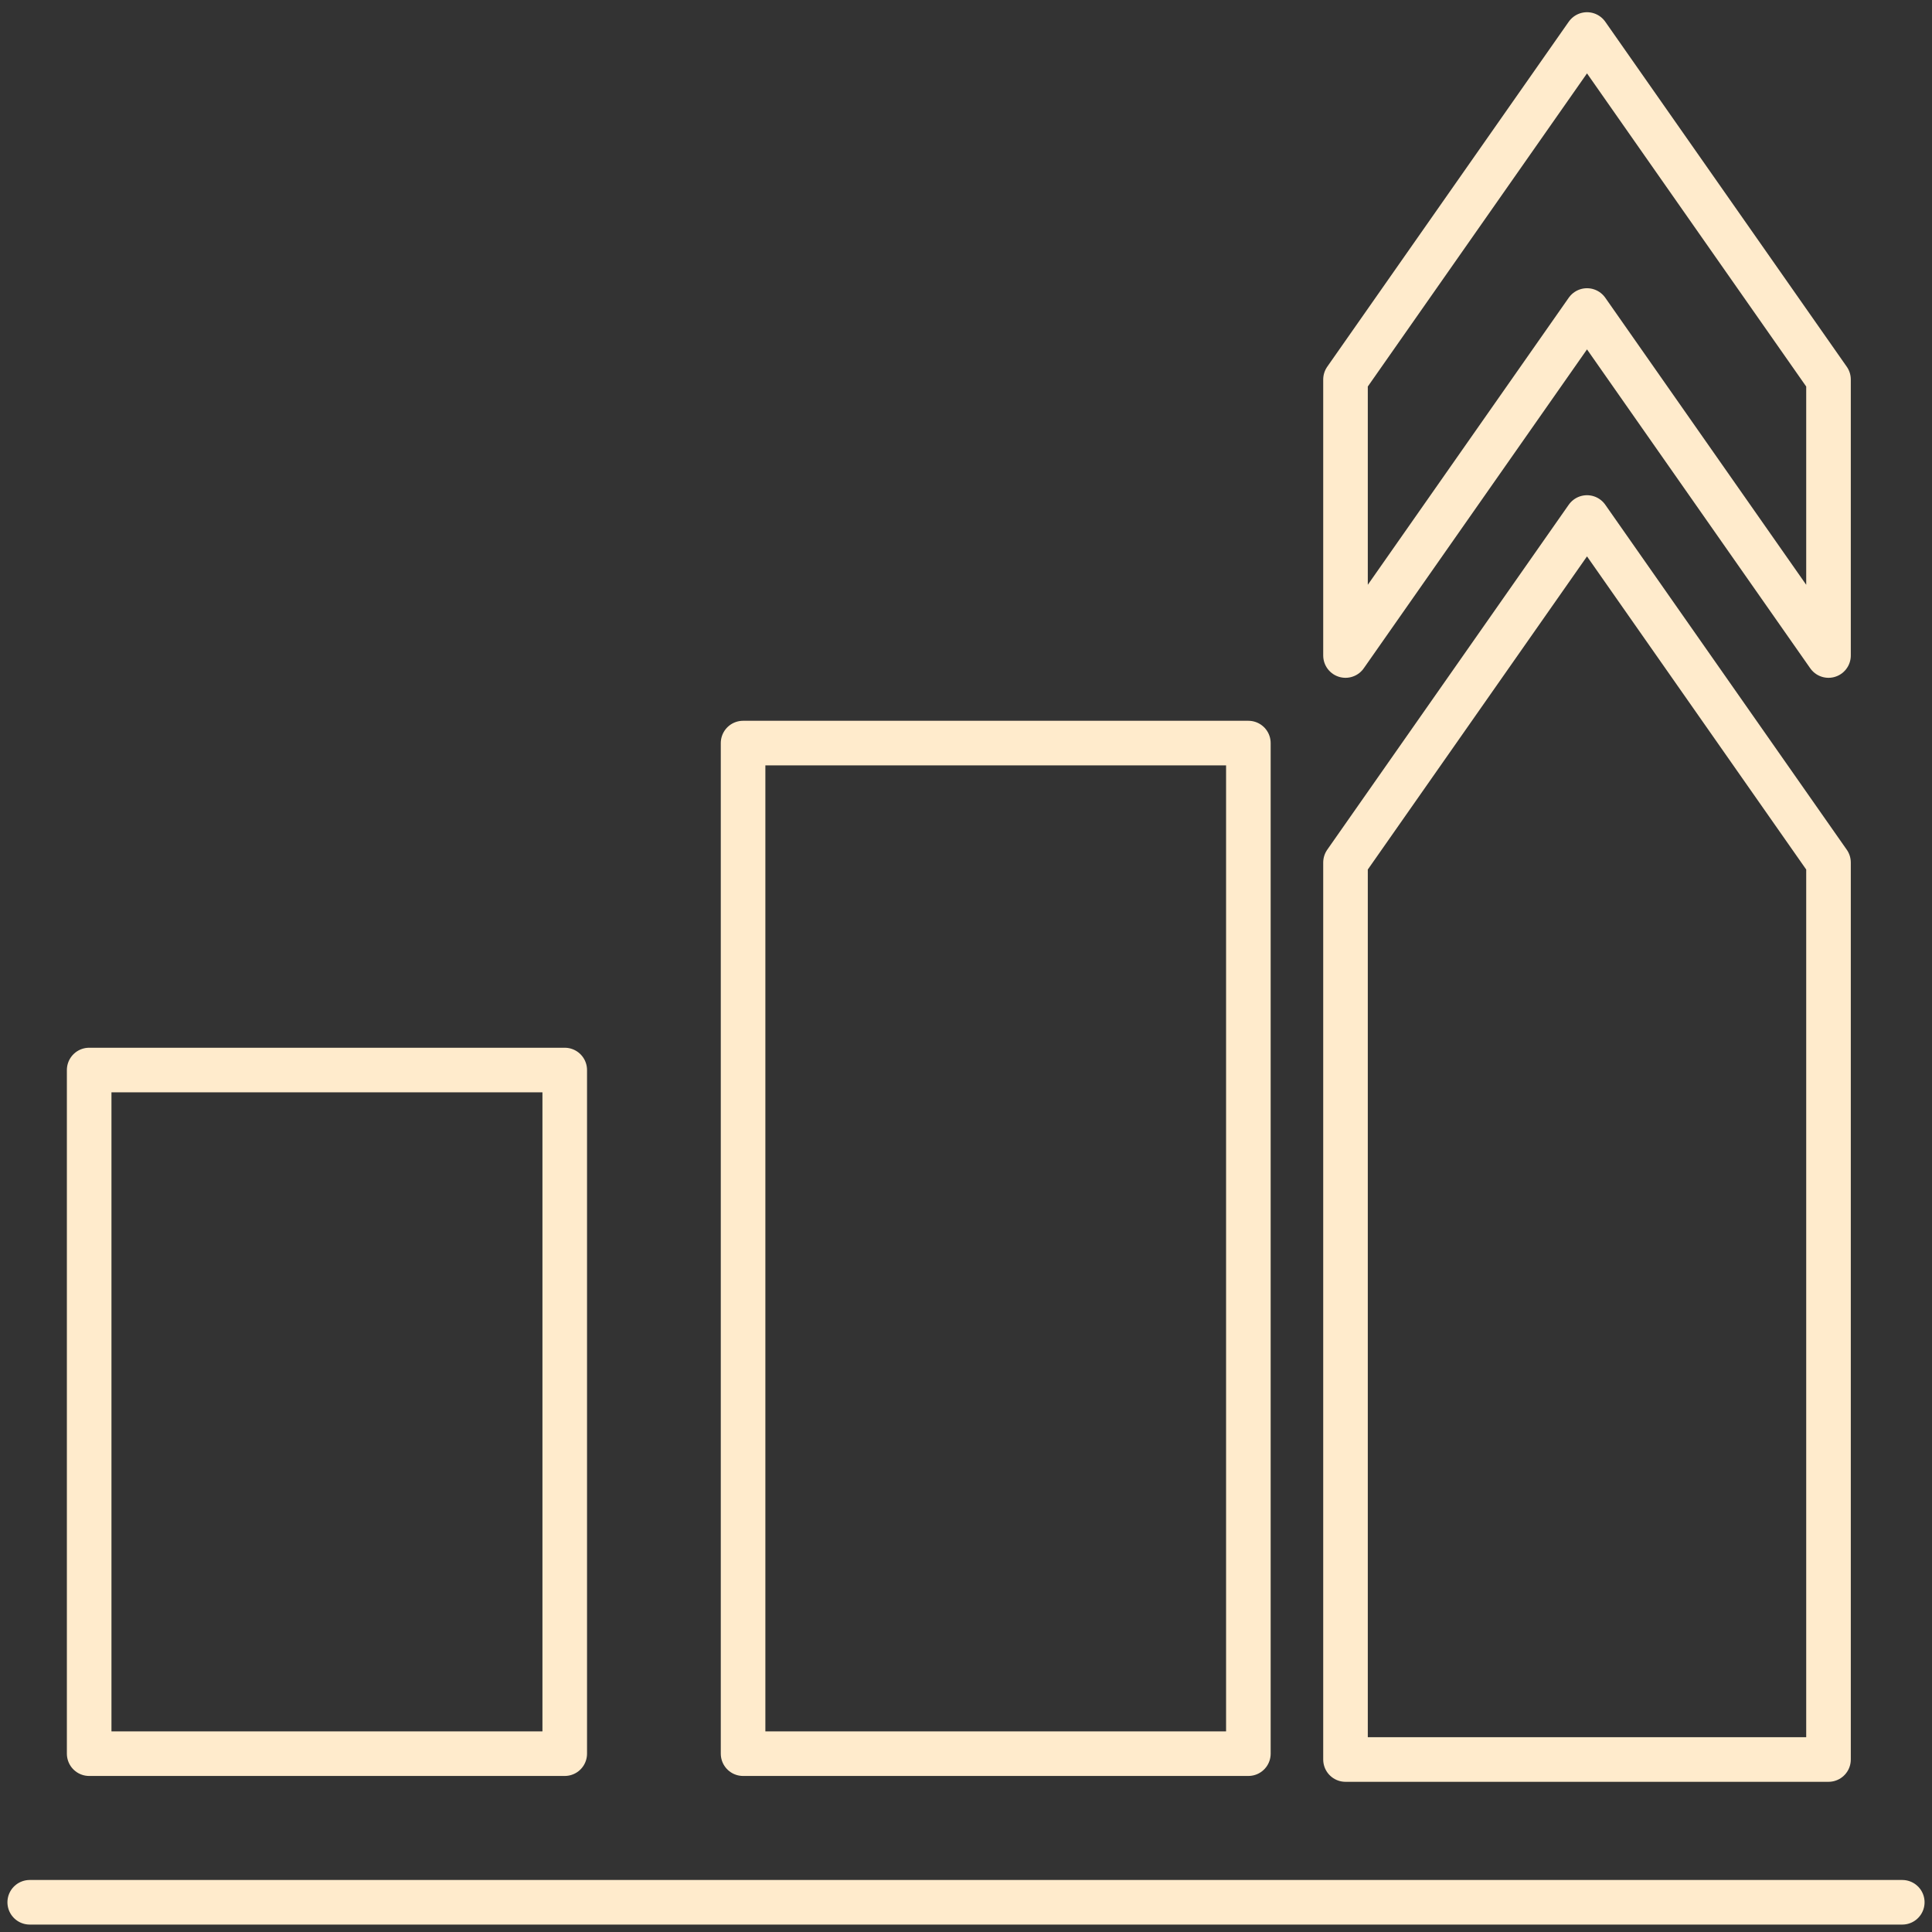 <svg id="그룹_167" data-name="그룹 167" xmlns="http://www.w3.org/2000/svg" xmlns:xlink="http://www.w3.org/1999/xlink" width="65" height="65" viewBox="0 0 65 65">
  <rect x="0" y="0" width="65" height="65" fill="#333333" stroke="none"/>
  <defs>
    <clipPath id="clip-path">
      <rect id="사각형_36" data-name="사각형 36" width="65" height="65" transform="translate(0 0)" fill="none" stroke="#ffebcc" stroke-width="1.5"/>
    </clipPath>
  </defs>
  <rect id="사각형_34" data-name="사각형 34" width="17" height="34" transform="translate(25 25)" fill="none" stroke="#ffebcc" stroke-linecap="round" stroke-linejoin="round" stroke-width="1.5"/>
  <g id="그룹_28" data-name="그룹 28" transform="translate(0 0)">
    <g id="그룹_27" data-name="그룹 27" clip-path="url(#clip-path)">
      <rect id="사각형_35" data-name="사각형 35" width="16" height="23" transform="translate(3 36)" fill="none" stroke="#ffebcc" stroke-linecap="round" stroke-linejoin="round" stroke-width="1.5"/>
      <path id="패스_25" data-name="패스 25" d="M203.125,5,195,16.607v9.286l8.125-11.607,8.125,11.607V16.607Z" transform="translate(-149.732 -3.839)" fill="none" stroke="#ffebcc" stroke-linecap="round" stroke-linejoin="round" stroke-width="1.5"/>
      <path id="패스_26" data-name="패스 26" d="M203.125,75,195,86.607v30.179h16.25V86.607Z" transform="translate(-149.732 -57.589)" fill="none" stroke="#ffebcc" stroke-linecap="round" stroke-linejoin="round" stroke-width="1.5"/>
      <line id="선_28" data-name="선 28" x2="63" transform="translate(1 64)" fill="none" stroke="#ffebcc" stroke-linecap="round" stroke-linejoin="round" stroke-width="1.5"/>
    </g>
  </g>
</svg>
